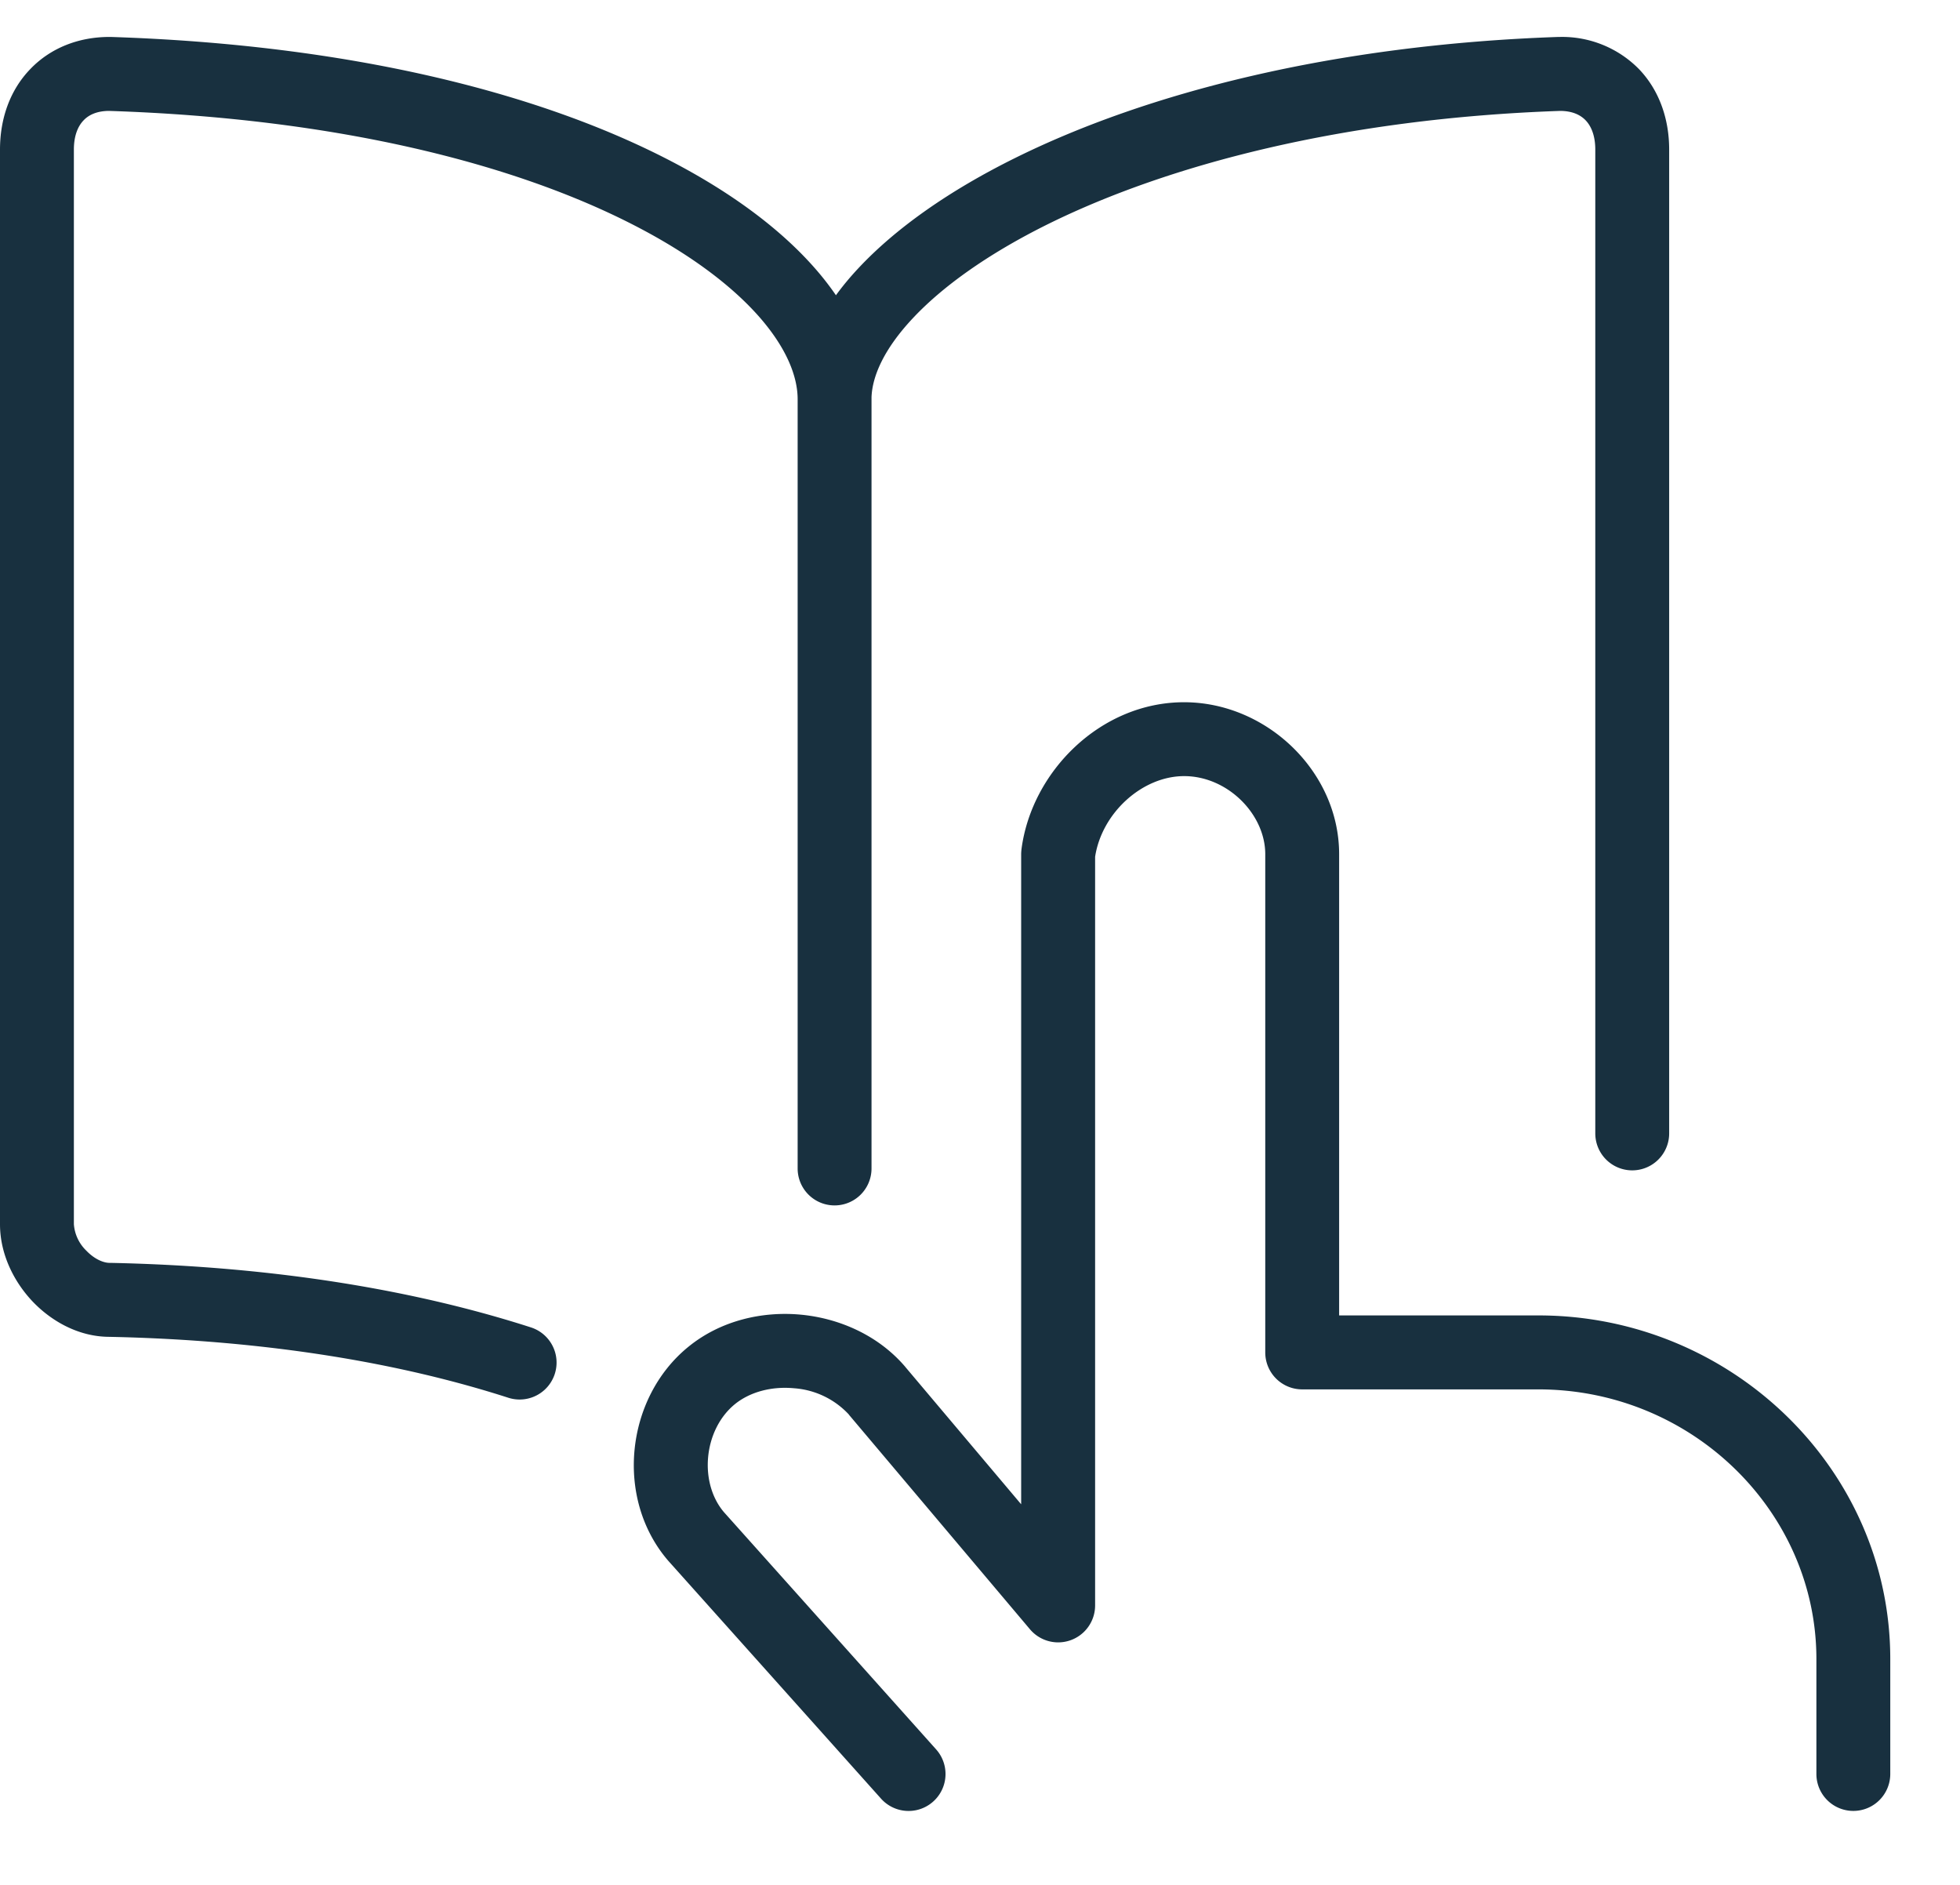 <svg width="26" height="25" viewBox="0 0 26 25" fill="none"><g id="manual_book"><path fill-rule="evenodd" clip-rule="evenodd" d="M.98 1.984c0-.196.061-.318.129-.388.064-.068.17-.124.336-.125 3.07.1 5.396.715 6.938 1.502.773.394 1.333.823 1.695 1.237.363.417.503.79.503 1.086v10.202a.49.49 0 1 0 .98 0V5.269c.01-.277.162-.636.546-1.046.392-.419.99-.851 1.79-1.248 1.597-.79 3.927-1.405 6.8-1.504.167.001.272.057.337.125.067.07.128.192.128.388v13.049a.49.49 0 0 0 .98 0V1.984c0-.406-.131-.786-.4-1.067A1.43 1.43 0 0 0 20.69.49h-.017c-2.99.103-5.465.742-7.21 1.607-.872.432-1.577.928-2.072 1.456-.11.117-.211.238-.302.363a3.811 3.811 0 0 0-.272-.35C10.352 3.033 9.68 2.534 8.829 2.1 7.126 1.23 4.647.593 1.468.49h-.016C1.046.49.672.634.401.917.13 1.198 0 1.577 0 1.984v14.253c0 .403.189.77.437 1.03.246.256.604.462 1.01.464 2.132.044 3.899.358 5.296.808a.49.49 0 1 0 .3-.933c-1.499-.483-3.363-.81-5.58-.856h-.01c-.074 0-.194-.043-.308-.162a.542.542 0 0 1-.165-.351V1.984Zm13.547 9.38v9.929a.49.49 0 0 1-.865.316l-2.4-2.844v-.002a1.098 1.098 0 0 0-.73-.35c-.3-.028-.584.05-.782.21-.417.339-.482 1.037-.148 1.432l2.816 3.148a.49.49 0 1 1-.731.653l-2.82-3.152-.007-.008c-.707-.825-.562-2.157.273-2.834.428-.348.98-.473 1.49-.425.51.048 1.027.273 1.384.69l.002.003 1.537 1.822v-8.623c0-.02.002-.042.004-.063.133-1.033 1.051-1.952 2.157-1.952 1.094 0 2.057.919 2.057 2.015v6.118h2.643c2.556 0 4.668 2.038 4.668 4.557v1.525a.49.49 0 0 1-.98 0v-1.525c0-1.953-1.649-3.576-3.688-3.576h-3.133a.49.49 0 0 1-.49-.49v-6.609c0-.53-.5-1.035-1.076-1.035-.556 0-1.092.488-1.181 1.07Z" fill="#18303F" id="iconDefault"/></g></svg>